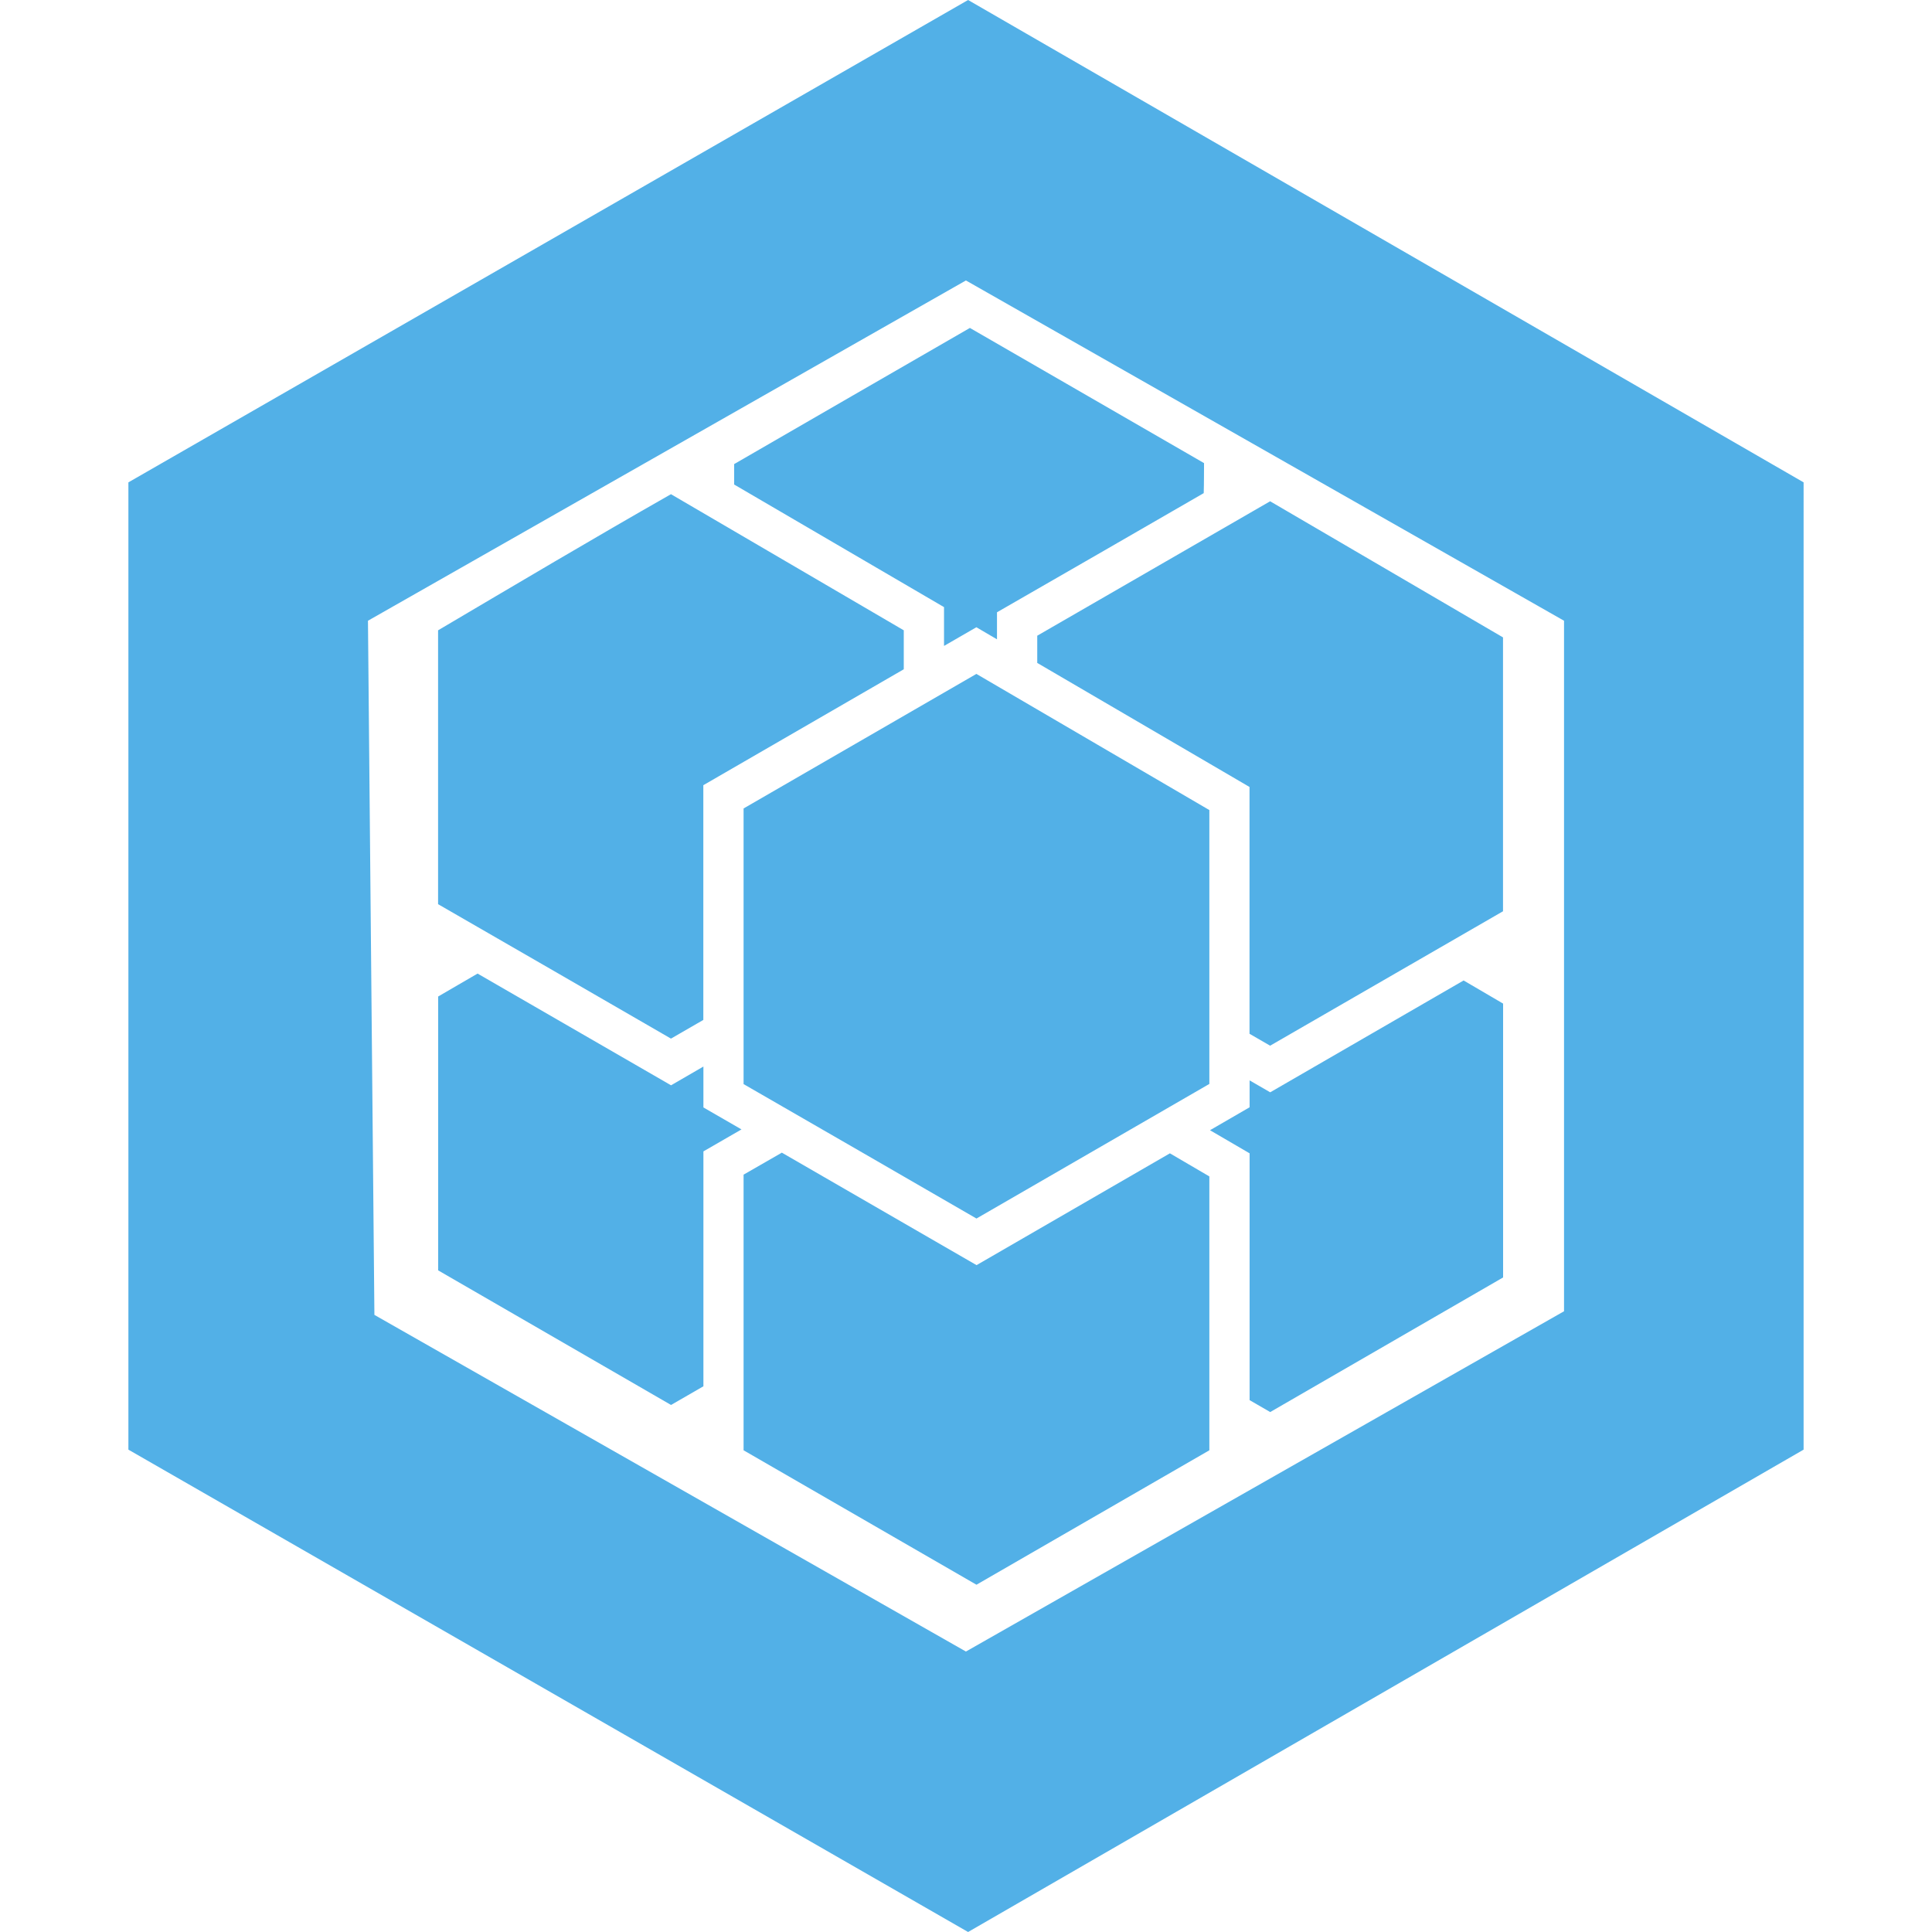 <svg role="img" viewBox="0 0 24 24" xmlns="http://www.w3.org/2000/svg"><style>path { fill: #52B0E7; }</style><title>Sequelize</title><path d="M12.026.0 1.595 5.992v12.016L12.026 24l10.379-5.992V5.992L12.026.0zm-.027 3.484 7.43 4.227v8.578l-7.43 4.227-7.348-4.182-.08-8.623 7.428-4.227zm.049.59c-.977.563-1.952 1.127-2.928 1.691v.254l2.607 1.523v.482c.136-.078.262-.151.402-.232l.256.15v-.336c.884-.507 1.807-1.041 2.568-1.48.004-.123.003-.253.004-.373-.97-.56-1.94-1.12-2.91-1.68zM8.335 6.139c-.971.553-1.931 1.123-2.893 1.691v3.402c.965.555 1.929 1.113 2.893 1.67l.402-.232v-2.916c.856-.494 1.752-1.013 2.49-1.44v-.484L8.335 6.139zm7.443.088-2.893 1.67v.338l2.637 1.541v3.066c.085.049.171.099.256.148l2.893-1.67V7.918l-2.893-1.691zm-3.648 2.144c-.964.558-1.928 1.115-2.893 1.672v3.424c.965.555 1.929 1.113 2.893 1.67l2.893-1.672v-3.402l-2.893-1.691zm-6.197 3.723c-.163.096-.328.189-.49.285v3.402c.964.557 1.928 1.115 2.893 1.672l.402-.232v-2.918c.163-.094.309-.179.473-.273-.163-.095-.305-.176-.473-.273v-.508l-.402.233c-.825-.477-1.69-.976-2.402-1.387zm12.248.086-2.402 1.389c-.088-.051-.167-.097-.256-.148v.334l-.492.285.492.287v3.066c.085.049.171.099.256.148l2.893-1.672v-3.402l-.49-.287zm-8.469 2.139c-.158.091-.317.182-.475.273v3.424c.964.557 1.928 1.114 2.893 1.67l2.893-1.67v-3.402l-.49-.287-2.402 1.389c-.831-.48-1.701-.983-2.418-1.397z"/></svg>